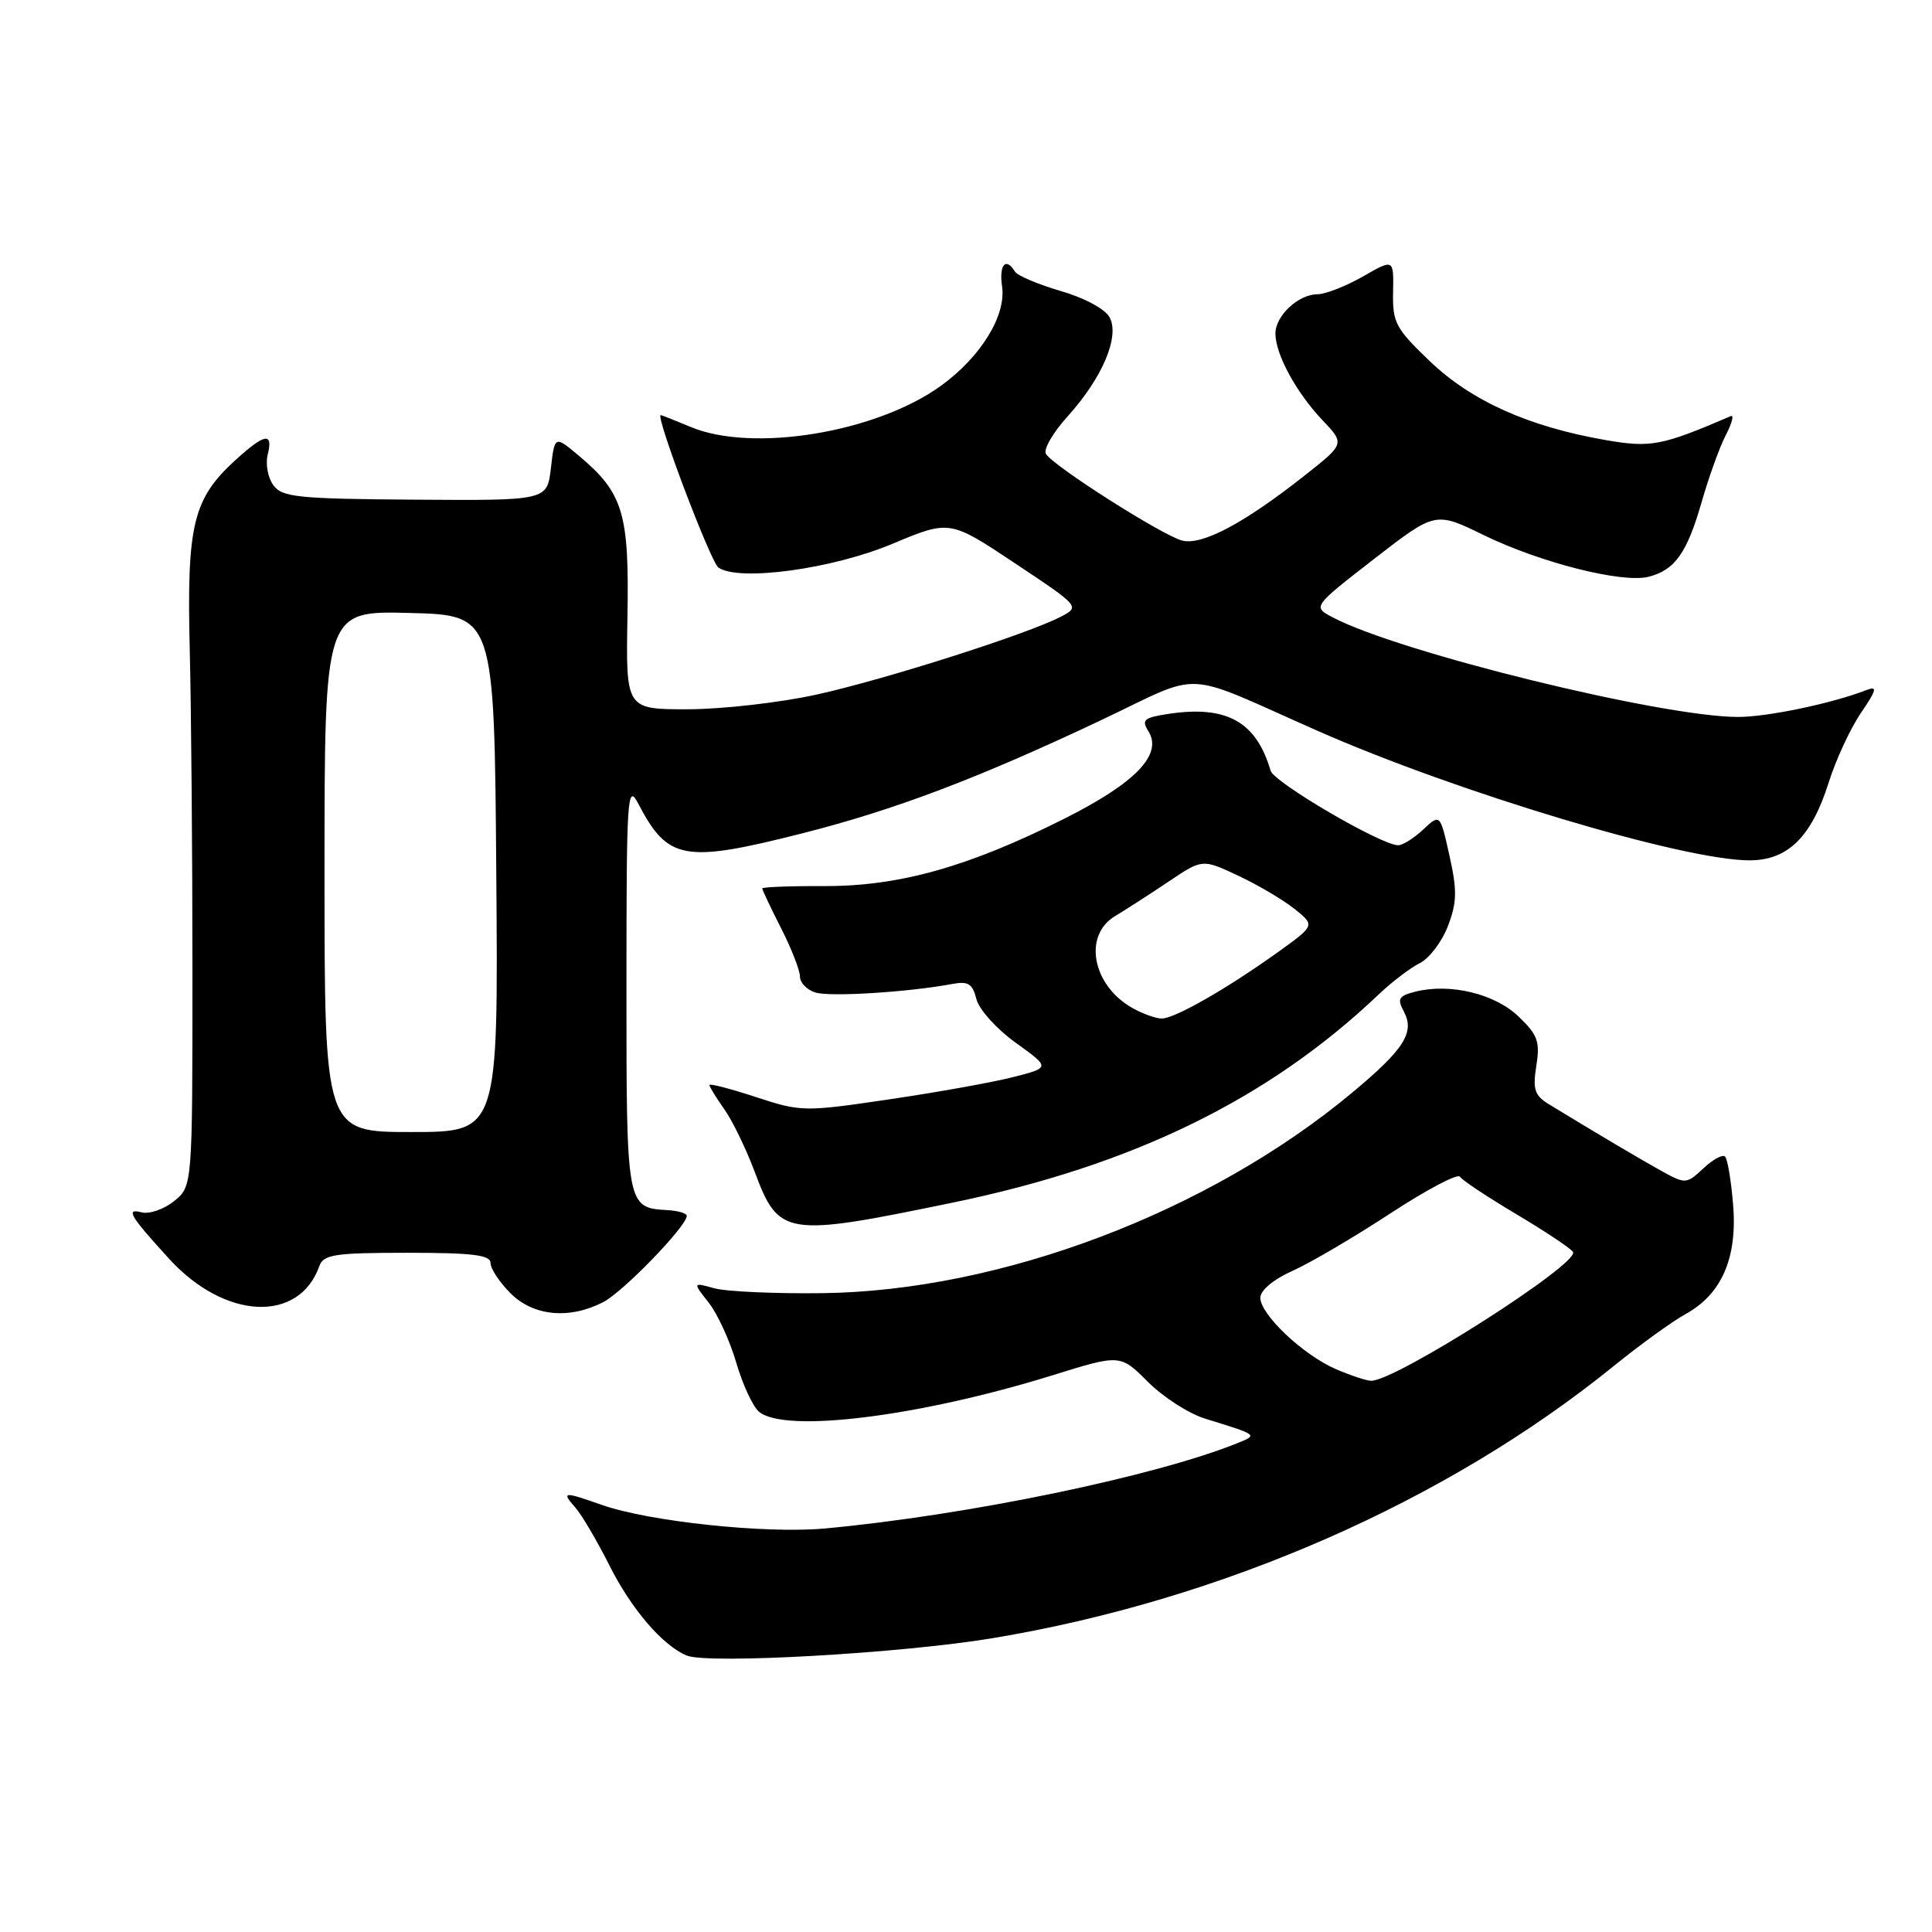<?xml version="1.0" encoding="UTF-8" standalone="no"?>
<!DOCTYPE svg PUBLIC "-//W3C//DTD SVG 1.1//EN" "http://www.w3.org/Graphics/SVG/1.1/DTD/svg11.dtd" >
<svg xmlns="http://www.w3.org/2000/svg" xmlns:xlink="http://www.w3.org/1999/xlink" version="1.1" viewBox="0 0 256 256">
 <g >
 <path fill="currentColor"
d=" M 131.50 217.07 C 161.85 212.04 191.67 198.97 213.85 180.99 C 217.34 178.16 221.62 175.07 223.35 174.12 C 228.13 171.49 230.22 166.68 229.65 159.67 C 229.39 156.47 228.91 153.58 228.58 153.25 C 228.26 152.93 226.96 153.63 225.71 154.81 C 223.49 156.89 223.32 156.90 220.28 155.23 C 217.46 153.67 211.39 150.08 205.24 146.32 C 203.34 145.16 203.08 144.36 203.57 141.22 C 204.08 138.00 203.76 137.12 201.19 134.67 C 198.04 131.66 192.13 130.25 187.54 131.40 C 185.33 131.96 185.11 132.33 186.01 134.02 C 187.50 136.80 186.07 139.04 179.10 144.84 C 160.11 160.64 132.59 171.05 109.00 171.35 C 102.67 171.43 96.21 171.14 94.64 170.70 C 91.78 169.91 91.78 169.91 93.91 172.61 C 95.08 174.10 96.72 177.68 97.56 180.57 C 98.41 183.47 99.76 186.39 100.58 187.07 C 104.03 189.93 121.82 187.71 139.47 182.23 C 148.44 179.44 148.44 179.44 152.11 183.11 C 154.12 185.12 157.51 187.30 159.63 187.96 C 166.72 190.15 166.69 190.12 164.00 191.21 C 153.02 195.64 128.18 200.78 109.32 202.53 C 101.46 203.25 86.00 201.62 79.69 199.39 C 74.64 197.61 74.37 197.64 76.23 199.75 C 77.08 200.71 79.13 204.20 80.79 207.50 C 83.69 213.25 87.81 218.05 91.00 219.37 C 93.80 220.53 119.44 219.08 131.50 217.07 Z  M 79.94 172.53 C 82.58 171.17 91.00 162.47 91.00 161.11 C 91.00 160.77 89.86 160.43 88.48 160.35 C 83.01 160.04 83.00 160.00 83.01 130.63 C 83.01 105.41 83.12 103.71 84.58 106.50 C 88.49 114.00 90.66 114.39 106.31 110.42 C 118.55 107.32 129.63 103.12 145.87 95.44 C 159.72 88.89 156.18 88.71 174.66 96.87 C 193.13 105.01 223.09 114.00 231.81 114.00 C 236.89 114.00 240.03 110.92 242.31 103.69 C 243.25 100.69 245.17 96.55 246.57 94.49 C 248.68 91.39 248.80 90.86 247.31 91.44 C 242.75 93.21 234.19 95.00 230.31 95.00 C 220.24 95.00 185.50 86.47 176.62 81.82 C 173.91 80.40 173.91 80.40 182.05 74.08 C 190.19 67.77 190.19 67.77 196.61 70.91 C 204.11 74.56 214.94 77.30 218.42 76.43 C 221.93 75.55 223.54 73.28 225.48 66.51 C 226.42 63.22 227.86 59.23 228.68 57.65 C 229.50 56.07 229.79 54.94 229.33 55.14 C 220.15 59.09 218.73 59.36 212.63 58.29 C 202.51 56.51 195.00 53.14 189.50 47.90 C 184.92 43.52 184.51 42.75 184.59 38.71 C 184.68 34.29 184.68 34.29 180.59 36.64 C 178.34 37.92 175.64 38.98 174.58 38.99 C 172.03 39.00 169.00 41.84 169.00 44.20 C 169.00 46.93 171.75 52.00 175.21 55.65 C 178.20 58.80 178.20 58.80 172.96 62.94 C 164.87 69.33 159.31 72.29 156.65 71.63 C 154.05 70.97 139.60 61.79 138.59 60.14 C 138.23 59.56 139.52 57.32 141.46 55.18 C 146.08 50.06 148.39 44.60 147.03 42.05 C 146.44 40.95 143.70 39.47 140.55 38.56 C 137.56 37.69 134.83 36.53 134.49 35.99 C 133.27 34.01 132.36 35.07 132.78 37.96 C 133.34 41.80 129.98 47.28 124.69 51.11 C 116.13 57.31 99.75 60.01 91.53 56.58 C 89.45 55.71 87.66 55.00 87.55 55.00 C 86.79 55.00 94.17 74.51 95.20 75.21 C 97.92 77.08 110.26 75.40 118.17 72.09 C 125.84 68.88 125.84 68.88 134.48 74.63 C 143.09 80.36 143.11 80.39 140.58 81.71 C 136.23 83.99 117.37 90.01 108.23 92.03 C 103.43 93.09 95.77 93.97 91.21 93.98 C 82.93 94.00 82.93 94.00 83.14 81.75 C 83.39 68.04 82.59 65.36 76.79 60.46 C 73.50 57.69 73.50 57.69 73.00 62.01 C 72.50 66.33 72.50 66.33 55.02 66.21 C 39.45 66.10 37.39 65.89 36.22 64.29 C 35.50 63.31 35.16 61.49 35.47 60.25 C 36.23 57.22 35.08 57.42 31.18 60.98 C 25.57 66.10 24.74 69.56 25.14 85.98 C 25.34 93.96 25.50 113.25 25.50 128.84 C 25.50 157.18 25.50 157.18 23.06 159.16 C 21.71 160.24 19.78 160.91 18.75 160.64 C 16.60 160.08 17.21 161.11 22.45 166.84 C 29.82 174.89 39.63 175.34 42.32 167.75 C 42.86 166.23 44.37 166.00 53.97 166.00 C 62.62 166.00 65.00 166.29 65.00 167.36 C 65.00 168.11 66.19 169.91 67.64 171.36 C 70.67 174.40 75.45 174.86 79.94 172.53 Z  M 126.35 159.33 C 150.14 154.41 168.13 145.61 182.67 131.78 C 184.41 130.12 186.87 128.25 188.13 127.62 C 189.39 126.99 191.07 124.78 191.86 122.70 C 193.06 119.56 193.09 117.99 192.06 113.37 C 190.82 107.82 190.82 107.82 188.59 109.91 C 187.37 111.06 185.87 112.00 185.26 112.00 C 183.03 112.00 168.82 103.69 168.36 102.12 C 166.46 95.60 162.51 93.42 154.79 94.60 C 151.56 95.09 151.23 95.39 152.18 96.91 C 154.09 99.98 150.45 103.75 141.03 108.48 C 128.34 114.86 119.15 117.44 109.25 117.41 C 104.71 117.39 101.00 117.54 101.00 117.72 C 101.00 117.91 102.12 120.29 103.50 123.00 C 104.88 125.71 106.00 128.59 106.00 129.40 C 106.00 130.21 106.91 131.15 108.03 131.51 C 109.94 132.12 120.33 131.47 126.13 130.39 C 128.29 129.98 128.87 130.34 129.38 132.39 C 129.73 133.76 132.06 136.36 134.59 138.17 C 139.16 141.46 139.16 141.46 134.33 142.70 C 131.67 143.39 124.28 144.72 117.89 145.66 C 106.54 147.34 106.16 147.33 100.14 145.36 C 96.77 144.25 94.00 143.54 94.00 143.77 C 94.00 144.00 94.88 145.43 95.95 146.94 C 97.03 148.45 98.85 152.20 100.00 155.27 C 103.20 163.82 104.03 163.95 126.35 159.33 Z  M 177.00 181.41 C 172.67 179.54 167.00 174.18 167.00 171.96 C 167.00 170.98 168.73 169.53 171.25 168.40 C 173.59 167.36 179.42 163.93 184.22 160.79 C 189.01 157.65 193.16 155.46 193.45 155.92 C 193.73 156.38 197.10 158.61 200.93 160.89 C 204.76 163.17 208.14 165.42 208.43 165.89 C 209.37 167.40 184.81 183.07 181.66 182.96 C 181.02 182.94 178.93 182.24 177.00 181.41 Z  M 43.00 115.47 C 43.00 80.93 43.00 80.93 54.25 81.22 C 65.50 81.50 65.50 81.50 65.76 115.75 C 66.03 150.00 66.03 150.00 54.51 150.00 C 43.00 150.00 43.00 150.00 43.00 115.47 Z  M 150.11 133.60 C 144.75 130.63 143.46 123.97 147.75 121.39 C 149.26 120.48 152.49 118.40 154.91 116.77 C 159.33 113.81 159.33 113.81 164.04 116.02 C 166.63 117.23 169.99 119.21 171.51 120.42 C 174.26 122.62 174.26 122.62 169.38 126.13 C 162.56 131.02 155.58 135.01 153.91 134.96 C 153.14 134.95 151.42 134.33 150.11 133.60 Z "/>
</g>
</svg>